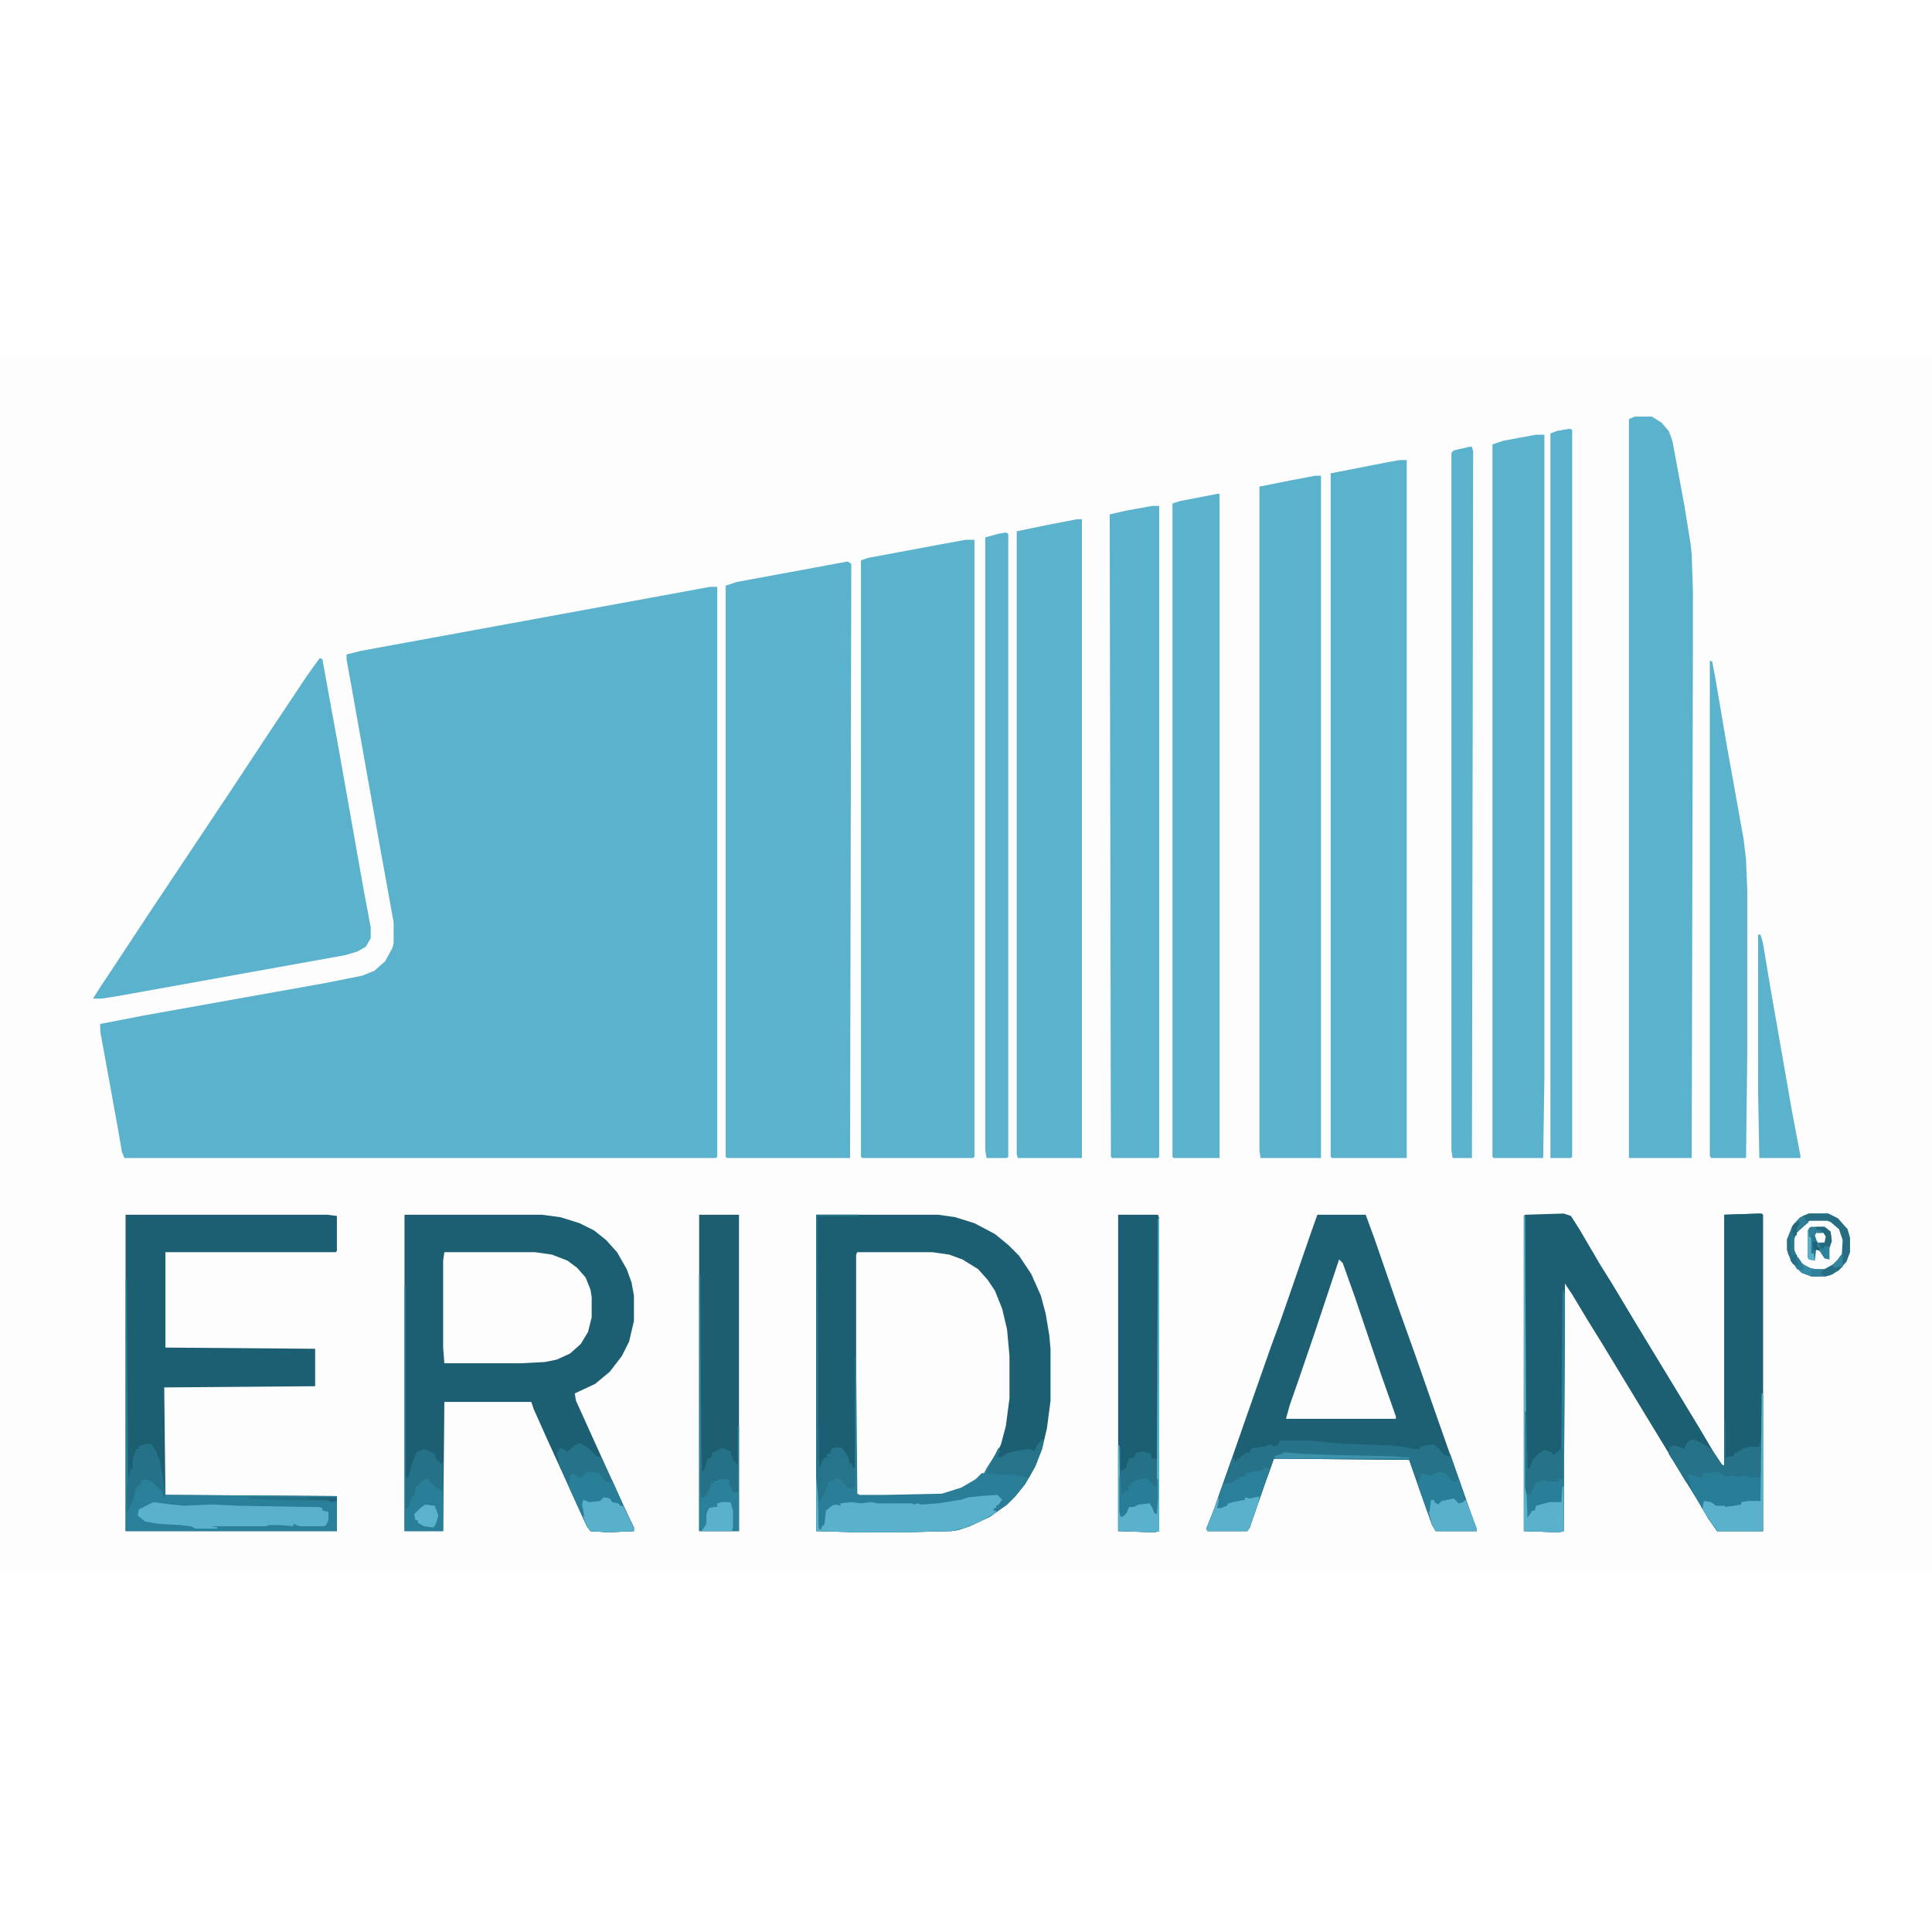 <?xml version="1.0" encoding="UTF-8"?>
<svg version="1.1" viewBox="0 0 1600 1008" width="1280" height="1280" xmlns="http://www.w3.org/2000/svg">
<path transform="translate(0)" d="m0 0h1600v1008h-1600z" fill="#FDFDFD"/>
<path transform="translate(588,190)" d="m0 0h6v472l-1 1h-490l-2-5-4-23-14-77v-6l36-7 151-27 30-6 10-4 9-8 6-11 1-4v-17l-13-72-19-107-7-39v-4l12-3 240-44z" fill="#5BB2CC"/>
<path transform="translate(702,169)" d="m0 0 3 2-1 492h-102l-1-1v-473l9-3 65-12z" fill="#5BB2CC"/>
<path transform="translate(800,151)" d="m0 0h7v511l-1 1h-92l-1-1v-494l6-2 59-11z" fill="#5BB2CC"/>
<path transform="translate(1159,85)" d="m0 0h6v578h-62l-1-1v-566l46-9z" fill="#5BB2CC"/>
<path transform="translate(335,710)" d="m0 0h114l15 2 16 5 12 6 10 8 9 10 8 14 4 11 2 11v21l-4 17-6 12-10 13-12 10-17 8 1 6 38 84 10 21v3l-21 1-15-1-3-4-15-33-16-35-13-29-2-6h-72l-1 107h-32z" fill="#1D5F72"/>
<path transform="translate(1354,49)" d="m0 0h14l8 5 6 7 3 8 10 54 5 31 1 9 1 30v44l-1 426h-52v-612z" fill="#5BB2CC"/>
<path transform="translate(265,249)" d="m0 0 2 1 14 77 20 113 6 32v9l-4 7-7 4-10 3-189 34-13 2h-7l7-11 10-15 29-44 70-105 29-44 32-48 10-14z" fill="#5BB2CC"/>
<path transform="translate(892,134)" d="m0 0h4v529h-53l-1-3v-516l24-5z" fill="#5BB2CC"/>
<path transform="translate(1089,98)" d="m0 0h5v565h-50l-1-6v-550l25-5z" fill="#5BB2CC"/>
<path transform="translate(1091,710)" d="m0 0h40l7 19 19 55 15 42 21 60 19 54 9 25 2 7h-34l-3-5-12-34-7-20-112-1-10 28-10 29-2 3h-33l-1-2 6-15 13-37 15-43 20-57 7-19 7-20 19-55z" fill="#1E6073"/>
<path transform="translate(1295,709)" d="m0 0 6 2 7 11 17 29 10 16 21 35 51 84 13 22 6 9 2 1v-208l31-1 1 1v262h-38l-7-10-10-17-13-21-31-51-34-56-13-21-12-20-6-9v34l-1 171-4 1-29-1v-261l1-1z" fill="#1D5F72"/>
<path transform="translate(1272,64)" d="m0 0h7v533l-1 66h-41l-1-1v-590l9-3z" fill="#5BB2CC"/>
<path transform="translate(710,741)" d="m0 0h62l14 2 13 5 11 7 10 11 8 16 5 17 2 13 1 15v35l-3 23-5 18-7 13-6 8-10 8-14 7-11 3-47 1h-21l-3-2v-198z" fill="#FDFDFD"/>
<path transform="translate(676,710)" d="m0 0h101l14 2 16 5 17 9 11 9 9 9 10 15 8 18 4 15 3 18 1 11v43l-3 23-4 17-6 15-8 14-8 10-7 7-14 10-17 8-9 3-6 1-41 1h-36l-35-1zm34 31-1 2v198l3 2h21l47-1 16-5 12-7 7-6 9-13 5-11 4-15 3-23v-35l-2-22-4-17-6-15-6-9-8-9-13-8-11-4-14-2z" fill="#1D5F72"/>
<path transform="translate(954,123)" d="m0 0h6v539l-1 1h-38l-1-1-1-532 13-3z" fill="#5BB2CC"/>
<path transform="translate(104,710)" d="m0 0h167l8 1v29l-1 1h-141v79l124 1v31l-125 1 1 89 142 1v29h-175z" fill="#1D5F72"/>
<path transform="translate(1008,113)" d="m0 0h2v550h-38l-1-1v-541l6-2z" fill="#5BB2CC"/>
<path transform="translate(1300,59)" d="m0 0 2 1v602l-1 1h-17v-600l5-2z" fill="#5BB2CC"/>
<path transform="translate(368,741)" d="m0 0h75l14 2 13 5 8 6 7 8 4 10 1 6v17l-3 12-6 10-9 8-11 5-10 2-20 1h-63l-1-13v-72z" fill="#FDFDFD"/>
<path transform="translate(1457,709)" d="m0 0 3 1v262h-38l-7-10-10-17-13-21-10-16 1-6 4-1 8 3 2-5 4-3 4 1 11 6 4 5 6 9 2 1v-208z" fill="#1D5F72"/>
<path transform="translate(1416,251)" d="m0 0 2 1 3 16 9 53 14 78 2 17 1 25v136l-1 86h-29l-1-2z" fill="#5BB2CC"/>
<path transform="translate(1217,74)" d="m0 0h2l1 4-1 585h-16l-1-6v-578l2-2z" fill="#5BB2CC"/>
<path transform="translate(833,145)" d="m0 0 2 1v516l-1 1h-17l-1-6v-508l11-3z" fill="#5BB2CC"/>
<path transform="translate(926,710)" d="m0 0h33l1 3v259l-4 1-30-1z" fill="#1D5F72"/>
<path transform="translate(579,710)" d="m0 0h33v262h-33z" fill="#1D5E71"/>
<path transform="translate(676,710)" d="m0 0h35v1h-34l1 203 1 6 2-6 2-3h2v-3h2l2-4 2-1h6l4 5 2 5v3h2l1 3 2 1v-92h1l1 113 2 1h21l47-1 16-5 12-7 5-5h2l2-4 7-11 3-6 1 3-2 4 4 1 1-2 2 1v-2l7-2 12-2 5 2 2-5 5-5-1 8-6 15-8 14-8 10-7 7-14 10-17 8-9 3-6 1-41 1h-36l-35-1z" fill="#2A7E98"/>
<path transform="translate(104,763)" d="m0 0h1l1 170 2-12h2v-8l3-9h2v-2l5-2h5l4 6 3 7 3 16 2 13 142 1v29h-175z" fill="#2A7F99"/>
<path transform="translate(1109,747)" d="m0 0 3 3 10 28 22 65 12 34v2h-91l3-11 7-20 13-38 12-36z" fill="#FDFDFD"/>
<path transform="translate(1060,897)" d="m0 0h24l21 2 17 1 28 1 11 1 10 2h5v-2l11-2 5 4 4 5 4 1 1-2 18 52 4 10v2h-34l-3-5-12-34-7-20-112-1-10 28-10 29-2 3h-33l-1-2 6-15 13-37 3-8 2 4 9-7h3l1-3 2-1 10-1 4-2 3 2 3-1z" fill="#257289"/>
<path transform="translate(1456,478)" d="m0 0h2l2 7 6 36 18 103 7 37v2h-34l-1-54z" fill="#5BB2CC"/>
<path transform="translate(676,928)" d="m0 0h1l1 42 2 1 1-4 1 1 1-3 1-10 5-4 3-1 4 1v-2l9-1 8 1 8-1 6 1h28l2 1 3-1 3 1 14-1 6-1 13-2 6-2 10-1 14-1 4 4-3 4-2 1v2h-2v2l3 1-14 8-12 5-12 3-41 1h-36l-35-1z" fill="#5AB1CB"/>
<path transform="translate(1459,858)" d="m0 0h1v114h-38l-7-10-10-17-5-9-2-5-1-3 1-3 3-1 9 4v-4l10-2 5 1 4 3 8-1 5 1 4-1 8 2h4z" fill="#287D97"/>
<path transform="translate(480,899)" d="m0 0 7 4 7 7 4 1 13 28 9 20 5 10v3l-21 1-15-1-3-4-15-33-8-18-1-6-1-3 3-5 5 2v2l7-6z" fill="#257289"/>
<path transform="translate(1262,711)" d="m0 0h1l1 162 1 47h2l2-6 5-6 5-3 4 1 4 3 6-5 1-132 2 4-1 196-4 1-29-1z" fill="#297E98"/>
<path transform="translate(127,948)" d="m0 0 15 2 11 1 19-1h4l22 1 57 1h2 7l3 1v2l5 1v7l-2 4-2 1h-20l-5-2v2l-11-1h-9l-3 1h-45l5 1v1h-18l-4-2-9-1-18-1-11-2-6-5 1-5z" fill="#5AB1CB"/>
<path transform="translate(959,713)" d="m0 0h1v259l-4 1-30-1v-71l2 2v19l4-2 3-8 4-1 2-4 6-1 6 2 1 4h4z" fill="#257188"/>
<path transform="translate(1498,709)" d="m0 0h16l8 4 8 9 2 7v12l-3 8-6 7-7 4-4 1h-12l-8-3-5-5-4-5-3-9v-9l4-10 7-8z" fill="#FDFDFD"/>
<path transform="translate(1428,882)" d="m0 0h1v29l7-1v-2l7-4 6-2h8l1-6h1v18l-1 13-5 1-9-2-5 1-4-1-6 1-6-4-13 1v4l-5-1-5-2h-2l1 6 2 5-5-5-13-22-1-4 1-3 4-1 8 3 2-5 4-3 4 1 11 6 4 5 6 9 2 1z" fill="#257289"/>
<path transform="translate(579,760)" d="m0 0h1l1 179 1 5 4-5 3-7h2v-2h3l1-2h7l2 1 2 6 1 4 4 1v-55h1v87h-33z" fill="#2B809A"/>
<path transform="translate(335,769)" d="m0 0h1v184l2-1 3-9h2v-7l4-5 4-3h4l6 7 4 2 2-3v38h-32z" fill="#297E98"/>
<path transform="translate(1459,858)" d="m0 0h1v114h-38l-7-10-5-8 1-7 6 1 4 3h7l1 1 7-1 6-1v-2l6-1h10z" fill="#5AB1CB"/>
<path transform="translate(676,710)" d="m0 0h35v1h-34l1 203 1 6 2-6 2-3h2v-3h2l2-4 2-1h6l4 5 2 5v3h2l1 3 2 1v14l-2 3-4-1-6-7-5-1v2l-5 1-3 10-4 6h-1l-2-19z" fill="#25748B"/>
<path transform="translate(959,713)" d="m0 0h1v259l-4 1-30-1v-71h1l1 59 5-5 2-3 11-4h6l4 5 1 4 1-11z" fill="#5AB1CB"/>
<path transform="translate(1262,711)" d="m0 0h1l1 225 1 25 4-6h2l1-4 11-3h6 4l1-13h1v37l-4 1-29-1z" fill="#5AB1CB"/>
<path transform="translate(500,943)" d="m0 0 6 2 3 3 5 1v2h2l9 18v3l-21 1-15-1-3-4-3-8-2-10 1-5 4 1 7 1 5-2z" fill="#59B0CA"/>
<path transform="translate(1034,943)" d="m0 0 1 2 5-2h3l-1 6-7 20-2 3h-33l-1-2 6-15 4-11 1 4-2 5 5-2h3l2-4 13-1v-2z" fill="#5AB1CB"/>
<path transform="translate(1202,944)" d="m0 0 8 4 4-2 9 24v2h-34l-3-5-3-11 2-10h3v2h4l2-2 4-1z" fill="#59B0CA"/>
<path transform="translate(1498,709)" d="m0 0h16l8 4 8 9 2 7v12l-3 8-6 7-7 4-4 1h-12l-8-3-5-5-4-5-3-9v-9l4-10 7-8zm2 5-6 4-6 7-2 5v9l3 8 4 5 8 4h10l10-6 5-7 1-12-3-9-8-7-3-1z" fill="#2A788F"/>
<path transform="translate(120,900)" d="m0 0h5l4 6 3 7 3 16 2 15-2-1-1-4-8-8-6-2-3 1v2l-5 5-2 10-4 8h-1v-19l3-15h2v-8l3-9h2v-2z" fill="#257188"/>
<path transform="translate(486,923)" d="m0 0h7l3 1 5 7 5 1 1-2 8 18-1 3-2-2-5-1-2-3-5-1-3 3-9 1-5-2-1 4 2 10-3-3-10-22 1-9 2-2 7 4z" fill="#297E98"/>
<path transform="translate(1263,873)" d="m0 0h1l1 47h2l2-6 5-6 5-3 4 1 4 3 6-5h1v25h-3v2h-8l-5-1-6 2-5 10-3-1-1-5z" fill="#257289"/>
<path transform="translate(351,904)" d="m0 0 5 2 4 2 2 6h2v2h2l1-3v21l-1 5-6-4-5-5v-2l-5 2-6 6-1 7h-2l-1 5-2 5h-2v-26l2 1 3-11 2-6 2-4z" fill="#257188"/>
<path transform="translate(598,903)" d="m0 0 7 3 2 7 4 4v23l-4-1-3-5v-5h-9l-4 1v2h-2l-1 4-3 6-4 3-1-6v-19l1 2h2l3-10 3-1 1-4z" fill="#257188"/>
<path transform="translate(1192,923)" d="m0 0 5 1 6 7h3l2-3 5 15-1 5-4 1-4-4-10 2-3 3-3-2v-2h-3l-1 10h-2l-8-23 1-4 3-5 7 2z" fill="#297E98"/>
<path transform="translate(863,896)" d="m0 0 1 4-6 17-6 11-4-1-9-2h-16l-6-1 2-5 8-16 1 3-2 4 4 1 1-2 2 1v-2l7-2 12-2 5 2 2-5z" fill="#26738A"/>
<path transform="translate(1048,919)" d="m0 0 3 1-1 5-6 18-9 2-4-1v2l-10 2-4 1-1 2-5 2h-3l3-15 2-5 7-1 5-4 7-2v-2l5-1 6-1h2z" fill="#2A7F99"/>
<path transform="translate(927,927)" d="m0 0h1l1 15 4-4h2l-1-3 5-4 5-2 5-1 7 6 2 1v-6h1v17l-1 12-2-1-2-5-2-3-9 1-4 2h-4l-2 5-3 3h-2l-1-4z" fill="#287D97"/>
<path transform="translate(598,948)" d="m0 0h7l2 7v14l-1 3h-25l4-6v-8l2-5 4-1h3v-3z" fill="#5AB1CB"/>
<path transform="translate(1500,720)" d="m0 0h11l5 4 1 8-2 6v9l-4-1-4-6-3-1-1 9-5-1-1-2v-22z" fill="#277991"/>
<path transform="translate(1498,709)" d="m0 0h16l8 4 8 9 2 7v12l-3 8-3 2-1-2 1-18-3-9-7-6-3-1h-18l-2-4z" fill="#276D82"/>
<path transform="translate(1062,907)" d="m0 0h4l13 1 29 1 43 1 16 1v1h-110l-2-2 7-2z" fill="#3C91AB"/>
<path transform="translate(352,950)" d="m0 0 8 1 3 8-2 7-2 3-8-1-5-3v-2h-2l-1-5 5-5z" fill="#5BB2CC"/>
<path transform="translate(1525,743)" d="m0 0h1v7 3l-8 6-6 2h-12l-8-3-5-5 3-1-2-4 1-3 4 6 8 4h10l9-5z" fill="#276E83"/>
<path transform="translate(206,944)" d="m0 0h73v3l-4 1-5-1-39-1-25-1z" fill="#257188"/>
<path transform="translate(1504,725)" d="m0 0h6l2 3-1 5-4 2 1 3h2l1-3 4 1v11l-4-1-4-6v-3h-2l-2-10z" fill="#2F829B"/>
<path transform="translate(1488,745)" d="m0 0 4 5 6 4 12 2-2 1v2l4 2h-12l-8-3-5-5 3-1-2-4z" fill="#358AA4"/>
<path transform="translate(1504,720)" d="m0 0h7l5 4 1 8-2 4h-4l-1 2h-2v-2l-2-1 5-3-1-6-5-2-4-2z" fill="#24697E"/>
<path transform="translate(1497,723)" d="m0 0h1l1 6h1v13h2l1 6-5-1-1-2z" fill="#59B0CA"/>
<path transform="translate(1504,725)" d="m0 0h6l2 3-1 5h-6l-2-6z" fill="#FDFDFD"/>
<path transform="translate(1491,712)" d="m0 0h4v3l3 1-8 7-2 2-1-5 2-3-2-1z" fill="#2F7E96"/>
<path transform="translate(1525,743)" d="m0 0h1v7 3h-3l-3 1-3-2 5-5z" fill="#34869F"/>
<path transform="translate(1500,720)" d="m0 0 4 1v1l4 1 1 2h-5l-1 2h-2l-3 1v-7z" fill="#308098"/>
<path transform="translate(1500,756)" d="m0 0h10l-2 1v2l4 2h-12v-3z" fill="#308099"/>
<path transform="translate(1485,743)" d="m0 0h3l2 9-5-1-2-3 1-4z" fill="#256F85"/>
<path transform="translate(1482,728)" d="m0 0h1v18l-2-3-1-4v-9h2z" fill="#287086"/>
<path transform="translate(255,944)" d="m0 0h24v3l-4 1-3-2-17-1z" fill="#20657A"/>
<path transform="translate(1490,715)" d="m0 0v3l-2 3v6h-3l-1-7 2-3z" fill="#22677C"/>
<path transform="translate(1488,745)" d="m0 0 4 5 2 4-1 2-5-1-1-3h3l-2-4z" fill="#2B7E97"/>
<path transform="translate(1503,732)" d="m0 0h2v5h2v2h-5l-1-6z" fill="#206377"/>
</svg>
